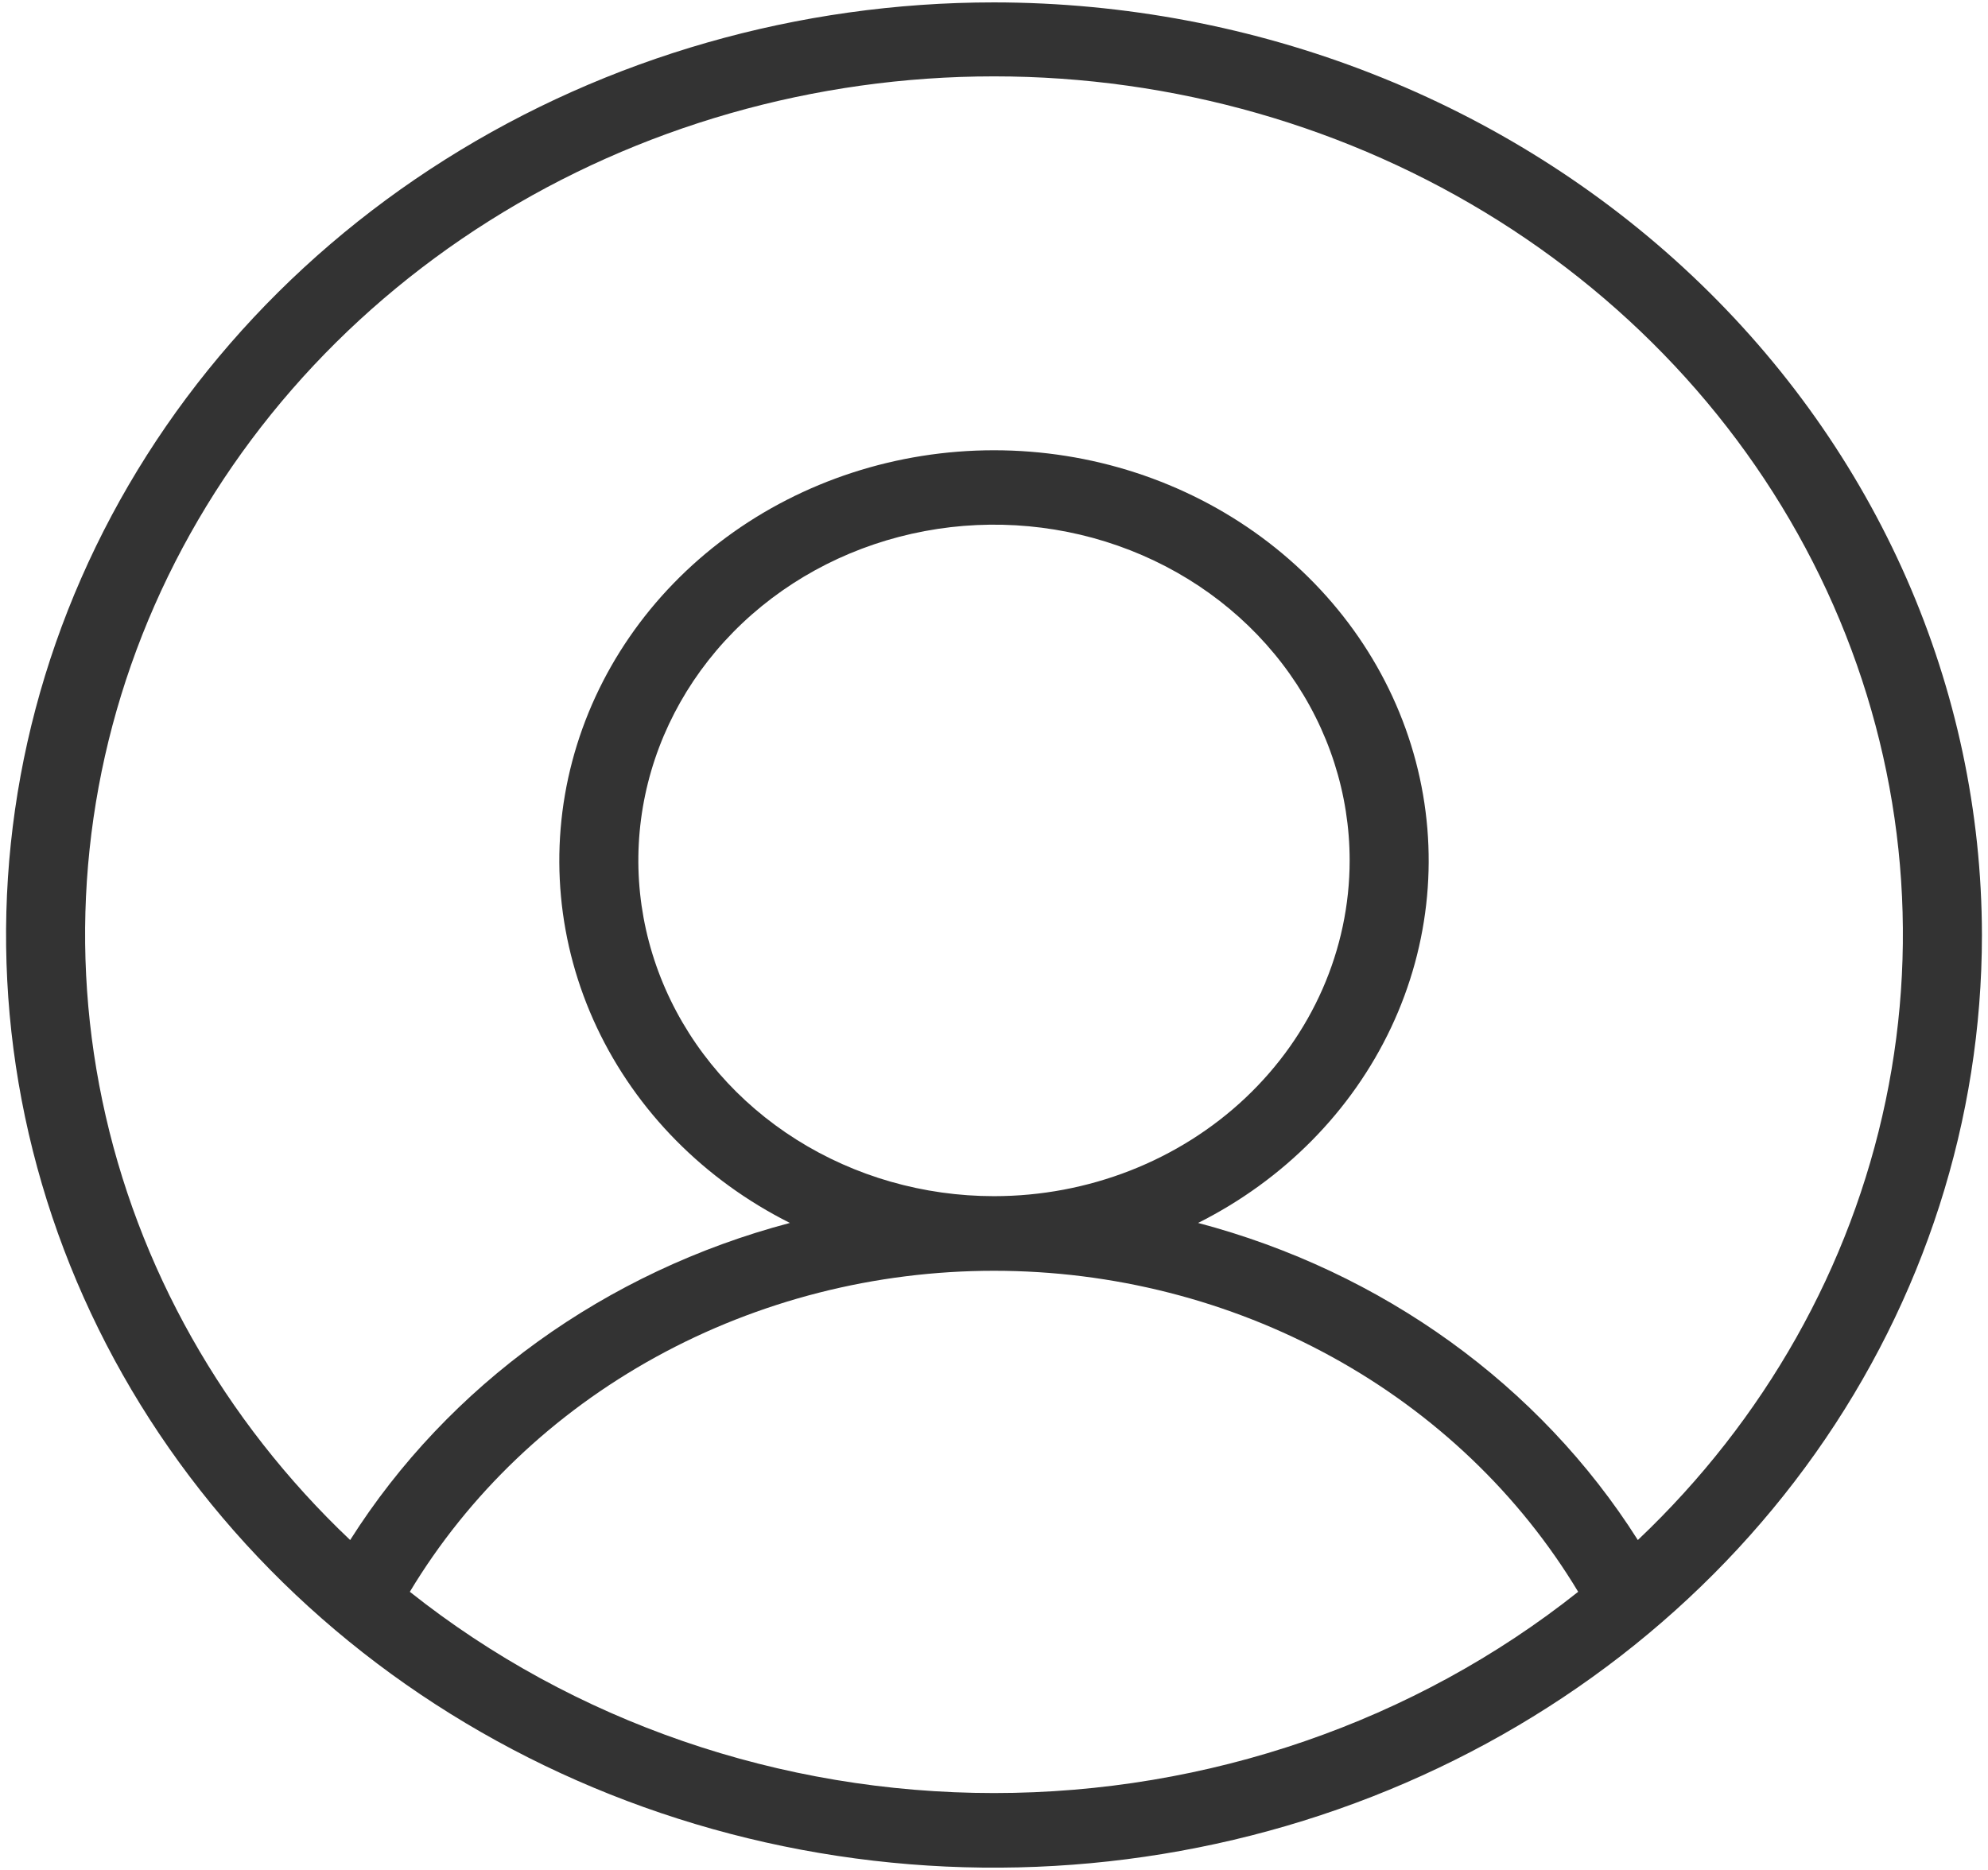 <svg width="169" height="159" viewBox="0 0 169 159" fill="none" xmlns="http://www.w3.org/2000/svg">
<path d="M84.5 0.203C67.889 0.203 51.652 4.854 37.841 13.567C24.03 22.28 13.265 34.665 6.909 49.154C0.552 63.644 -1.111 79.588 2.129 94.97C5.37 110.352 13.369 124.481 25.114 135.571C36.859 146.661 51.824 154.214 68.115 157.273C84.407 160.333 101.293 158.763 116.639 152.761C131.986 146.759 145.102 136.595 154.331 123.555C163.559 110.515 168.484 95.183 168.484 79.5C168.46 58.476 159.604 38.32 143.859 23.454C128.114 8.588 106.767 0.226 84.5 0.203ZM34.84 135.341C39.825 127.054 47.046 120.162 55.77 115.368C64.493 110.573 74.406 108.047 84.5 108.047C94.594 108.047 104.507 110.573 113.23 115.368C121.954 120.162 129.175 127.054 134.16 135.341C120.26 146.392 102.672 152.453 84.5 152.453C66.328 152.453 48.74 146.392 34.84 135.341ZM139.233 130.94C130.887 117.766 117.508 108.116 101.851 103.979C109.131 100.324 114.906 94.475 118.259 87.363C121.612 80.251 122.35 72.285 120.355 64.731C118.36 57.178 113.747 50.472 107.25 45.679C100.753 40.886 92.745 38.283 84.5 38.283C76.255 38.283 68.247 40.886 61.75 45.679C55.253 50.472 50.64 57.178 48.645 64.731C46.65 72.285 47.388 80.251 50.741 87.363C54.094 94.475 59.869 100.324 67.149 103.979C51.492 108.116 38.113 117.766 29.767 130.94C18.989 120.727 11.658 107.727 8.699 93.583C5.74 79.439 7.286 64.784 13.142 51.468C18.998 38.153 28.902 26.775 41.602 18.77C54.303 10.765 69.23 6.493 84.5 6.493C99.77 6.493 114.698 10.765 127.398 18.77C140.098 26.775 150.002 38.153 155.858 51.468C161.714 64.784 163.26 79.439 160.301 93.583C157.342 107.727 150.011 120.727 139.233 130.94ZM84.5 101.703C78.52 101.703 72.675 100.029 67.703 96.892C62.731 93.755 58.855 89.297 56.567 84.081C54.279 78.864 53.68 73.125 54.847 67.587C56.013 62.05 58.893 56.963 63.121 52.971C67.35 48.978 72.737 46.259 78.602 45.158C84.466 44.056 90.546 44.622 96.07 46.782C101.595 48.943 106.317 52.602 109.639 57.297C112.961 61.991 114.734 67.51 114.734 73.156C114.734 80.727 111.549 87.988 105.879 93.342C100.209 98.695 92.519 101.703 84.5 101.703Z" fill="black" fill-opacity="0.8"/>
</svg>
